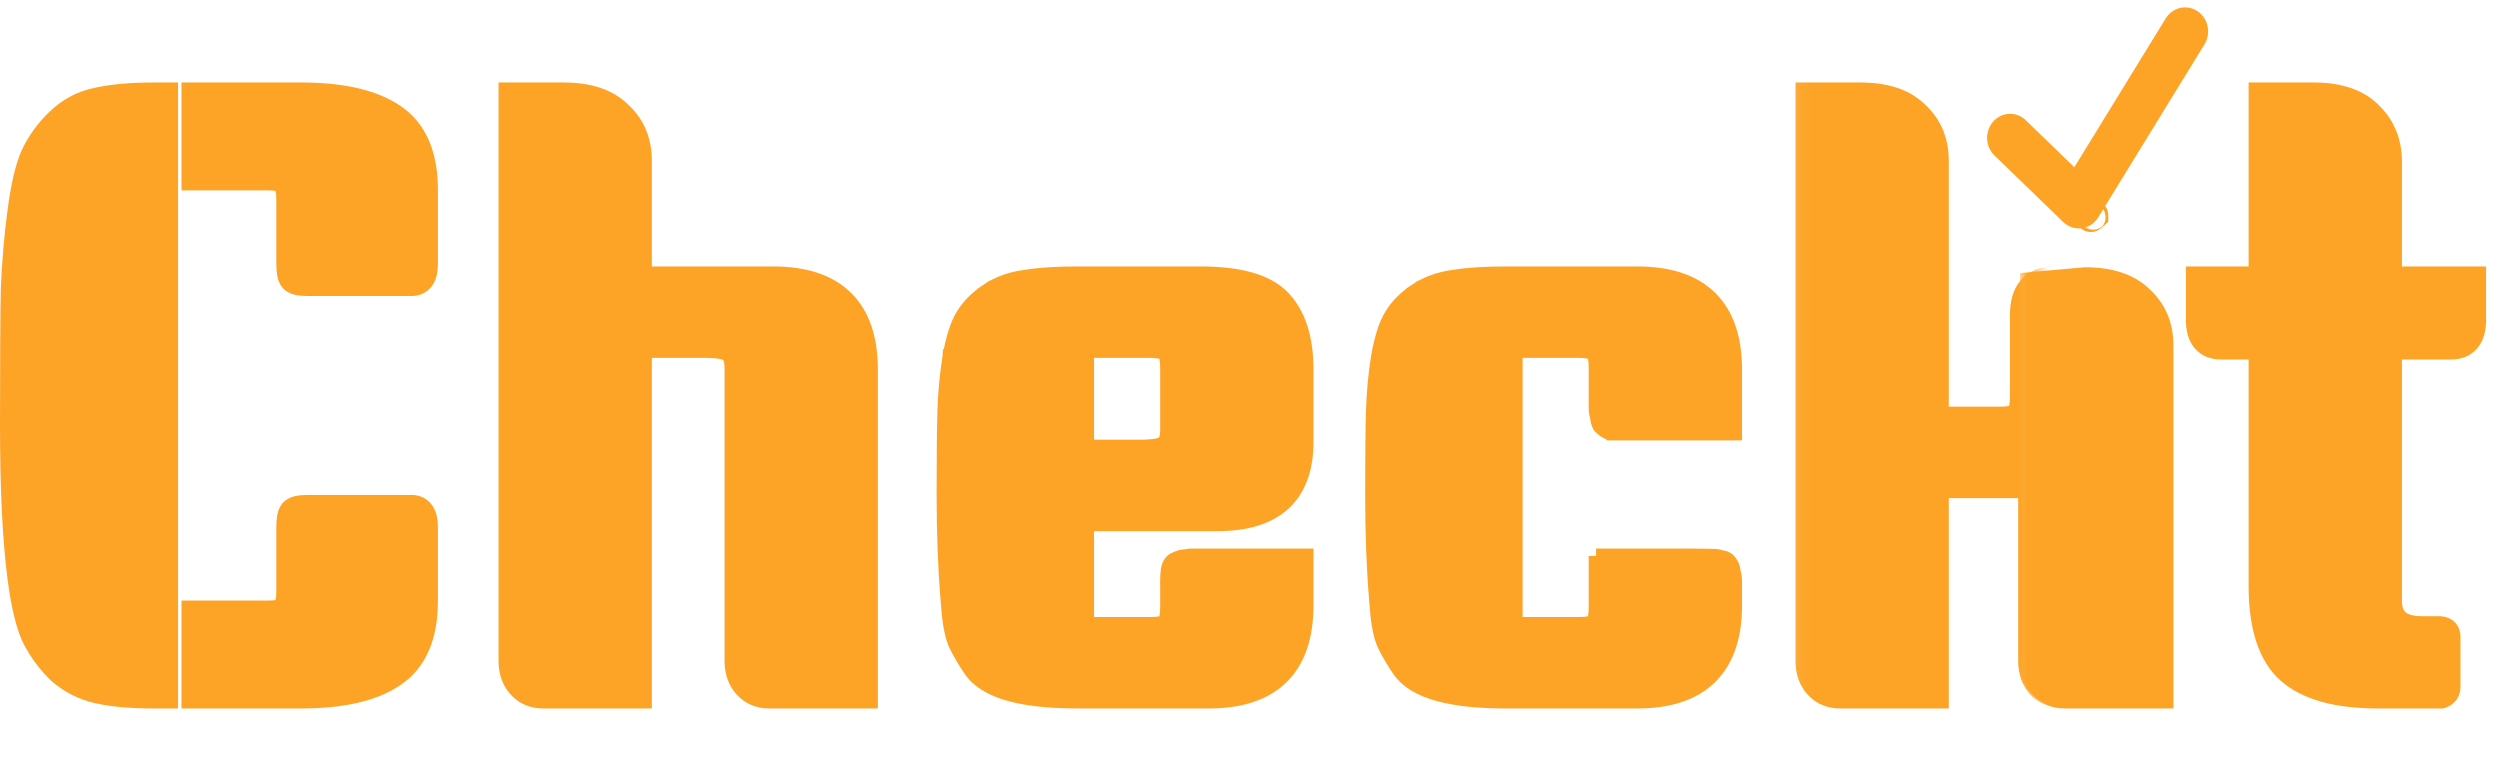 <svg width="169" height="52" viewBox="0 0 169 52" fill="none" xmlns="http://www.w3.org/2000/svg">
<path d="M148.433 0.978L148.433 0.978C148.142 0.776 147.785 0.703 147.441 0.78C147.098 0.856 146.802 1.074 146.615 1.378L146.615 1.378L140.275 11.7L136.768 8.307C136.768 8.307 136.768 8.307 136.768 8.307C136.513 8.06 136.172 7.928 135.821 7.945C135.47 7.963 135.144 8.129 134.912 8.4C134.682 8.67 134.563 9.024 134.579 9.383C134.595 9.742 134.745 10.083 135 10.33L135 10.33L139.646 14.827C139.785 14.962 139.951 15.064 140.133 15.125C140.315 15.186 140.508 15.205 140.698 15.179C140.888 15.153 141.069 15.084 141.23 14.977C141.39 14.87 141.526 14.728 141.628 14.562L148.809 2.87C149.195 2.242 149.034 1.397 148.433 0.978Z" fill="#FDA427" stroke="#FDA427" stroke-width="0.5"/>
<path d="M164.995 47.392H165.076L165.153 47.366C165.335 47.305 165.514 47.199 165.646 47.025C165.778 46.847 165.829 46.643 165.829 46.446V43.044C165.829 42.818 165.762 42.563 165.547 42.375C165.345 42.199 165.094 42.154 164.883 42.154H163.712C162.994 42.154 162.549 41.994 162.286 41.763C162.036 41.542 161.87 41.184 161.87 40.591V10.926C161.87 9.537 161.395 8.364 160.437 7.445C159.493 6.503 158.118 6.076 156.407 6.076H153.006H152.506V6.576V18.511H148.768H148.268V19.011V21.632C148.268 22.247 148.394 22.801 148.732 23.206C149.085 23.63 149.594 23.805 150.162 23.805H152.506V39.587C152.506 42.353 153.127 44.43 154.516 45.65C155.878 46.847 157.996 47.392 160.757 47.392H164.995ZM167.558 19.011V18.511H167.058H162.764H162.264V19.011V23.305V23.805H162.764H165.664C166.232 23.805 166.741 23.63 167.093 23.206C167.432 22.801 167.558 22.247 167.558 21.632V19.011Z" fill="#FDA427" stroke="#FDA427"/>
<mask id="path-3-outside-1_1026_1086" maskUnits="userSpaceOnUse" x="136.56" y="13.524" width="11" height="35" fill="black">
<rect fill="white" x="136.56" y="13.524" width="11" height="35"/>
<path d="M137.56 19.373L140.962 19.067C142.597 19.067 143.824 19.476 144.642 20.294C145.497 21.074 145.924 22.097 145.924 23.361V46.892H139.568C138.973 46.892 138.49 46.688 138.118 46.279C137.746 45.87 137.56 45.331 137.56 44.661V19.373ZM141.519 14.55C141.11 14.922 141.519 14.406 141.519 14.55Z"/>
</mask>
<path d="M137.56 19.373L140.962 19.067C142.597 19.067 143.824 19.476 144.642 20.294C145.497 21.074 145.924 22.097 145.924 23.361V46.892H139.568C138.973 46.892 138.49 46.688 138.118 46.279C137.746 45.87 137.56 45.331 137.56 44.661V19.373ZM141.519 14.55C141.11 14.922 141.519 14.406 141.519 14.55Z" fill="#FDA427"/>
<path d="M137.56 19.373L137.471 18.377L136.56 18.459V19.373H137.56ZM140.962 19.067V18.067H140.917L140.872 18.071L140.962 19.067ZM144.642 20.294L143.935 21.001L143.951 21.017L143.968 21.032L144.642 20.294ZM145.924 46.892V47.892H146.924V46.892H145.924ZM138.118 46.279L138.858 45.606L138.858 45.606L138.118 46.279ZM141.519 14.55L142.192 15.29L142.519 14.993V14.55H141.519ZM137.65 20.369L141.051 20.063L140.872 18.071L137.471 18.377L137.65 20.369ZM140.962 20.067C142.443 20.067 143.371 20.437 143.935 21.001L145.349 19.587C144.277 18.515 142.751 18.067 140.962 18.067V20.067ZM143.968 21.032C144.595 21.605 144.924 22.349 144.924 23.361H146.924C146.924 21.845 146.399 20.544 145.316 19.555L143.968 21.032ZM144.924 23.361V46.892H146.924V23.361H144.924ZM145.924 45.892H139.568V47.892H145.924V45.892ZM139.568 45.892C139.23 45.892 139.024 45.789 138.858 45.606L137.378 46.951C137.955 47.586 138.715 47.892 139.568 47.892V45.892ZM138.858 45.606C138.687 45.418 138.56 45.137 138.56 44.661H136.56C136.56 45.524 136.805 46.321 137.378 46.951L138.858 45.606ZM138.56 44.661V19.373H136.56V44.661H138.56ZM142.519 14.55C142.519 14.45 142.506 14.21 142.342 13.968C142.252 13.837 142.128 13.72 141.971 13.639C141.819 13.559 141.669 13.53 141.546 13.525C141.32 13.515 141.151 13.582 141.08 13.614C140.995 13.651 140.93 13.693 140.89 13.721C140.81 13.777 140.747 13.835 140.707 13.875C140.663 13.918 140.621 13.966 140.582 14.015C140.563 14.039 140.539 14.07 140.515 14.107C140.496 14.136 140.454 14.202 140.417 14.29C140.399 14.333 140.366 14.419 140.349 14.533C140.335 14.628 140.308 14.887 140.461 15.166C140.544 15.318 140.667 15.449 140.821 15.542C140.969 15.632 141.114 15.668 141.227 15.681C141.432 15.705 141.591 15.659 141.651 15.639C141.783 15.597 141.879 15.536 141.907 15.518C141.951 15.49 141.988 15.462 142.016 15.44C142.072 15.396 142.132 15.345 142.192 15.29L140.847 13.81C140.805 13.848 140.787 13.862 140.788 13.862C140.789 13.861 140.792 13.858 140.798 13.854C140.804 13.85 140.814 13.843 140.828 13.834C140.838 13.828 140.92 13.773 141.042 13.734C141.098 13.716 141.253 13.671 141.455 13.694C141.566 13.707 141.71 13.743 141.857 13.832C142.01 13.924 142.132 14.055 142.215 14.205C142.367 14.482 142.34 14.739 142.327 14.83C142.31 14.941 142.278 15.023 142.262 15.061C142.229 15.14 142.194 15.193 142.184 15.209C142.169 15.232 142.156 15.248 142.15 15.256C142.137 15.273 142.126 15.284 142.116 15.294C142.109 15.301 142.082 15.328 142.033 15.362C142.01 15.379 141.96 15.411 141.889 15.443C141.832 15.468 141.674 15.532 141.459 15.523C141.342 15.518 141.196 15.49 141.048 15.413C140.895 15.333 140.774 15.22 140.688 15.093C140.529 14.86 140.519 14.632 140.519 14.55H142.519Z" fill="#FDA427" mask="url(#path-3-outside-1_1026_1086)"/>
<mask id="mask0_1026_1086" style="mask-type:alpha" maskUnits="userSpaceOnUse" x="120" y="3" width="18" height="49">
<rect x="121.387" y="4.288" width="15.729" height="46.397" fill="white"/>
<rect x="121.387" y="4.288" width="15.729" height="46.397" stroke="white"/>
</mask>
<g mask="url(#mask0_1026_1086)">
<path d="M122.373 6.076H121.873V6.576V44.661C121.873 45.427 122.088 46.095 122.561 46.615C123.035 47.136 123.657 47.392 124.38 47.392H130.737H131.237V46.892V10.87C131.237 9.484 130.764 8.325 129.8 7.441C128.856 6.502 127.482 6.076 125.775 6.076H122.373ZM137.429 33.734H136.929V34.234V44.661C136.929 45.427 137.144 46.095 137.616 46.615C138.091 47.136 138.712 47.392 139.436 47.392H145.793H146.293V46.892V36.464C146.293 35.698 146.078 35.031 145.605 34.511C145.131 33.989 144.509 33.734 143.785 33.734H137.429ZM145.735 19.011V18.511H145.235H138.878C138.114 18.511 137.455 18.732 136.997 19.253C136.551 19.761 136.371 20.473 136.371 21.297V26.818C136.371 27.39 136.287 27.698 136.203 27.838C136.184 27.851 136.123 27.886 135.978 27.92C135.788 27.963 135.514 27.991 135.142 27.991H132.131H131.631V28.491V32.673V33.173H132.131H139.157C141.258 33.173 142.926 32.657 144.066 31.538C145.208 30.417 145.735 28.774 145.735 26.706V19.011Z" fill="#FDA427" stroke="#FDA427"/>
</g>
<path d="M107.896 37.581H108.396H108.411H108.425H108.44H108.455H108.469H108.484H108.498H108.513H108.527H108.542H108.556H108.57H108.585H108.599H108.614H108.628H108.642H108.657H108.671H108.685H108.7H108.714H108.728H108.743H108.757H108.771H108.785H108.8H108.814H108.828H108.842H108.856H108.87H108.885H108.899H108.913H108.927H108.941H108.955H108.969H108.983H108.997H109.011H109.025H109.039H109.053H109.067H109.081H109.095H109.109H109.123H109.137H109.151H109.165H109.178H109.192H109.206H109.22H109.234H109.247H109.261H109.275H109.289H109.302H109.316H109.33H109.344H109.357H109.371H109.385H109.398H109.412H109.425H109.439H109.453H109.466H109.48H109.493H109.507H109.52H109.534H109.547H109.561H109.574H109.588H109.601H109.614H109.628H109.641H109.655H109.668H109.681H109.695H109.708H109.721H109.735H109.748H109.761H109.774H109.788H109.801H109.814H109.827H109.84H109.854H109.867H109.88H109.893H109.906H109.919H109.932H109.945H109.958H109.972H109.985H109.998H110.011H110.024H110.037H110.05H110.062H110.075H110.088H110.101H110.114H110.127H110.14H110.153H110.166H110.178H110.191H110.204H110.217H110.23H110.242H110.255H110.268H110.281H110.293H110.306H110.319H110.331H110.344H110.357H110.369H110.382H110.395H110.407H110.42H110.432H110.445H110.457H110.47H110.482H110.495H110.507H110.52H110.532H110.545H110.557H110.569H110.582H110.594H110.607H110.619H110.631H110.644H110.656H110.668H110.681H110.693H110.705H110.717H110.73H110.742H110.754H110.766H110.778H110.79H110.803H110.815H110.827H110.839H110.851H110.863H110.875H110.887H110.899H110.911H110.923H110.935H110.947H110.959H110.971H110.983H110.995H111.007H111.019H111.031H111.043H111.055H111.067H111.078H111.09H111.102H111.114H111.126H111.137H111.149H111.161H111.173H111.184H111.196H111.208H111.219H111.231H111.243H111.254H111.266H111.277H111.289H111.301H111.312H111.324H111.335H111.347H111.358H111.37H111.381H111.393H111.404H111.416H111.427H111.439H111.45H111.461H111.473H111.484H111.495H111.507H111.518H111.529H111.541H111.552H111.563H111.574H111.586H111.597H111.608H111.619H111.631H111.642H111.653H111.664H111.675H111.686H111.697H111.708H111.719H111.731H111.742H111.753H111.764H111.775H111.786H111.797H111.808H111.819H111.829H111.84H111.851H111.862H111.873H111.884H111.895H111.906H111.917H111.927H111.938H111.949H111.96H111.97H111.981H111.992H112.003H112.013H112.024H112.035H112.045H112.056H112.067H112.077H112.088H112.099H112.109H112.12H112.13H112.141H112.151H112.162H112.172H112.183H112.193H112.204H112.214H112.225H112.235H112.245H112.256H112.266H112.277H112.287H112.297H112.308H112.318H112.328H112.339H112.349H112.359H112.369H112.38H112.39H112.4H112.41H112.42H112.43H112.441H112.451H112.461H112.471H112.481H112.491H112.501H112.511H112.521H112.531H112.541H112.551H112.561H112.571H112.581H112.591H112.601H112.611H112.621H112.631H112.641H112.651H112.66H112.67H112.68H112.69H112.7H112.71H112.719H112.729H112.739H112.748H112.758H112.768H112.778H112.787H112.797H112.807H112.816H112.826H112.835H112.845H112.855H112.864H112.874H112.883H112.893H112.902H112.912H112.921H112.931H112.94H112.95H112.959H112.968H112.978H112.987H112.997H113.006H113.015H113.025H113.034H113.043H113.053H113.062H113.071H113.08H113.09H113.099H113.108H113.117H113.126H113.136H113.145H113.154H113.163H113.172H113.181H113.19H113.199H113.208H113.217H113.227H113.236H113.245H113.254H113.263H113.271H113.28H113.289H113.298H113.307H113.316H113.325H113.334H113.343H113.352H113.36H113.369H113.378H113.387H113.396H113.404H113.413H113.422H113.431H113.439H113.448H113.457H113.465H113.474H113.483H113.491H113.5H113.508H113.517H113.526H113.534H113.543H113.551H113.56H113.568H113.577H113.585H113.594H113.602H113.61H113.619H113.627H113.636H113.644H113.652H113.661H113.669H113.677H113.686H113.694H113.702H113.711H113.719H113.727H113.735H113.744H113.752H113.76H113.768H113.776H113.784H113.793H113.801H113.809H113.817H113.825H113.833H113.841H113.849H113.857H113.865H113.873H113.881H113.889H113.897H113.905H113.913H113.921H113.929H113.937H113.945H113.952H113.96H113.968H113.976H113.984H113.992H113.999H114.007H114.015H114.023H114.03H114.038H114.046H114.053H114.061H114.069H114.076H114.084C114.736 37.581 115.234 37.586 115.576 37.596C115.745 37.6 115.883 37.606 115.984 37.614C116.034 37.618 116.085 37.623 116.13 37.631C116.15 37.634 116.179 37.64 116.211 37.649C116.272 37.66 116.329 37.679 116.378 37.698C116.424 37.703 116.472 37.71 116.519 37.722C116.607 37.744 116.73 37.79 116.835 37.895M107.896 37.581L116.835 37.895M107.896 37.581V38.081V41.037C107.896 41.61 107.812 41.917 107.728 42.057C107.709 42.07 107.648 42.105 107.503 42.139C107.313 42.183 107.039 42.21 106.668 42.21H103.657H103.157V42.71V46.892V47.392H103.657H110.683C112.783 47.392 114.451 46.876 115.591 45.757C116.733 44.636 117.261 42.993 117.261 40.925V39.252C117.261 39.05 117.216 38.815 117.147 38.563C117.144 38.504 117.136 38.441 117.12 38.378C117.104 38.313 117.074 38.227 117.015 38.144C116.97 38.06 116.911 37.971 116.835 37.895M107.896 37.581L116.835 37.895M101.928 47.392H102.428V46.892V19.011V18.511H101.928H101.816C100.395 18.511 99.216 18.585 98.287 18.739C97.331 18.86 96.478 19.162 95.74 19.654L96.017 20.07L95.74 19.654C95.026 20.131 94.467 20.681 94.087 21.312C93.699 21.92 93.408 22.873 93.183 24.107L93.183 24.107L93.181 24.12C92.992 25.329 92.879 26.539 92.841 27.75C92.803 28.911 92.785 30.814 92.785 33.453C92.785 36.102 92.878 38.512 93.065 40.684C93.14 41.882 93.292 42.819 93.546 43.453L93.551 43.466L93.557 43.479C93.83 44.065 94.179 44.664 94.6 45.278C95.123 46.048 96.033 46.568 97.221 46.899C98.416 47.232 99.953 47.392 101.816 47.392H101.928ZM103.657 18.511H103.157V19.011V23.193V23.693H103.657H106.668C107.036 23.693 107.303 23.724 107.486 23.773C107.661 23.821 107.707 23.87 107.711 23.874C107.711 23.874 107.711 23.874 107.711 23.874L107.721 23.889L107.733 23.904C107.755 23.93 107.801 24.006 107.838 24.178C107.874 24.345 107.896 24.571 107.896 24.866V27.598C107.896 27.8 107.941 28.055 108.011 28.339C108.021 28.473 108.059 28.599 108.116 28.714L108.153 28.787L108.21 28.844L108.266 28.9L108.322 28.956C108.412 29.046 108.521 29.112 108.619 29.161L108.724 29.213H108.803L108.858 29.269H109.065H109.066H109.066H109.066H109.066H109.067H109.067H109.067H109.068H109.068H109.068H109.069H109.069H109.069H109.07H109.07H109.071H109.071H109.072H109.072H109.073H109.073H109.074H109.074H109.075H109.075H109.076H109.077H109.077H109.078H109.078H109.079H109.08H109.08H109.081H109.082H109.083H109.083H109.084H109.085H109.086H109.087H109.087H109.088H109.089H109.09H109.091H109.092H109.093H109.093H109.094H109.095H109.096H109.097H109.098H109.099H109.1H109.101H109.102H109.103H109.105H109.106H109.107H109.108H109.109H109.11H109.111H109.112H109.114H109.115H109.116H109.117H109.119H109.12H109.121H109.122H109.124H109.125H109.126H109.128H109.129H109.131H109.132H109.133H109.135H109.136H109.138H109.139H109.141H109.142H109.144H109.145H109.147H109.148H109.15H109.151H109.153H109.155H109.156H109.158H109.16H109.161H109.163H109.165H109.166H109.168H109.17H109.172H109.173H109.175H109.177H109.179H109.181H109.182H109.184H109.186H109.188H109.19H109.192H109.194H109.196H109.198H109.2H109.202H109.204H109.206H109.208H109.21H109.212H109.214H109.216H109.218H109.22H109.222H109.224H109.227H109.229H109.231H109.233H109.235H109.238H109.24H109.242H109.244H109.247H109.249H109.251H109.254H109.256H109.258H109.261H109.263H109.266H109.268H109.27H109.273H109.275H109.278H109.28H109.283H109.285H109.288H109.291H109.293H109.296H109.298H109.301H109.304H109.306H109.309H109.311H109.314H109.317H109.32H109.322H109.325H109.328H109.331H109.333H109.336H109.339H109.342H109.345H109.347H109.35H109.353H109.356H109.359H109.362H109.365H109.368H109.371H109.374H109.377H109.38H109.383H109.386H109.389H109.392H109.395H109.398H109.401H109.405H109.408H109.411H109.414H109.417H109.42H109.424H109.427H109.43H109.433H109.437H109.44H109.443H109.447H109.45H109.453H109.457H109.46H109.463H109.467H109.47H109.474H109.477H109.481H109.484H109.488H109.491H109.495H109.498H109.502H109.505H109.509H109.512H109.516H109.52H109.523H109.527H109.531H109.534H109.538H109.542H109.545H109.549H109.553H109.557H109.56H109.564H109.568H109.572H109.576H109.58H109.583H109.587H109.591H109.595H109.599H109.603H109.607H109.611H109.615H109.619H109.623H109.627H109.631H109.635H109.639H109.643H109.647H109.651H109.656H109.66H109.664H109.668H109.672H109.676H109.681H109.685H109.689H109.693H109.698H109.702H109.706H109.711H109.715H109.719H109.724H109.728H109.732H109.737H109.741H109.746H109.75H109.755H109.759H109.764H109.768H109.773H109.777H109.782H109.786H109.791H109.795H109.8H109.805H109.809H109.814H109.819H109.823H109.828H109.833H109.837H109.842H109.847H109.852H109.856H109.861H109.866H109.871H109.876H109.881H109.885H109.89H109.895H109.9H109.905H109.91H109.915H109.92H109.925H109.93H109.935H109.94H109.945H109.95H109.955H109.96H109.965H109.97H109.976H109.981H109.986H109.991H109.996H110.001H110.007H110.012H110.017H110.022H110.028H110.033H110.038H110.044H110.049H110.054H110.06H110.065H110.07H110.076H110.081H110.087H110.092H110.097H110.103H110.108H110.114H110.119H110.125H110.131H110.136H110.142H110.147H110.153H110.159H110.164H110.17H110.175H110.181H110.187H110.193H110.198H110.204H110.21H110.216H110.221H110.227H110.233H110.239H110.245H110.25H110.256H110.262H110.268H110.274H110.28H110.286H110.292H110.298H110.304H110.31H110.316H110.322H110.328H110.334H110.34H110.346H110.352H110.358H110.364H110.37H110.377H110.383H110.389H110.395H110.401H110.408H110.414H110.42H110.426H110.433H110.439H110.445H110.452H110.458H110.464H110.471H110.477H110.483H110.49H110.496H110.503H110.509H110.516H110.522H110.529H110.535H110.542H110.548H110.555H110.561H110.568H110.575H110.581H110.588H110.595H110.601H110.608H110.615H110.621H110.628H110.635H110.641H110.648H110.655H110.662H110.669H110.675H110.682H110.689H110.696H110.703H110.71H110.717H110.724H110.731H110.737H110.744H110.751H110.758H110.765H110.772H110.779H110.787H110.794H110.801H110.808H110.815H110.822H110.829H110.836H110.843H110.851H110.858H110.865H110.872H110.88H110.887H110.894H110.901H110.909H110.916H110.923H110.931H110.938H110.945H110.953H110.96H110.968H110.975H110.982H110.99H110.997H111.005H111.012H111.02H111.027H111.035H111.042H111.05H111.058H111.065H111.073H111.08H111.088H111.096H111.103H111.111H111.119H111.127H111.134H111.142H111.15H111.158H111.165H111.173H111.181H111.189H111.197H111.204H111.212H111.22H111.228H111.236H111.244H111.252H111.26H111.268H111.276H111.284H111.292H111.3H111.308H111.316H111.324H111.332H111.34H111.348H111.356H111.364H111.372H111.381H111.389H111.397H111.405H111.413H111.421H111.43H111.438H111.446H111.454H111.463H111.471H111.479H111.488H111.496H111.504H111.513H111.521H111.53H111.538H111.546H111.555H111.563H111.572H111.58H111.589H111.597H111.606H111.614H111.623H111.631H111.64H111.648H111.657H111.666H111.674H111.683H111.692H111.7H111.709H111.718H111.726H111.735H111.744H111.753H111.761H111.77H111.779H111.788H111.796H111.805H111.814H111.823H111.832H111.841H111.85H111.859H111.867H111.876H111.885H111.894H111.903H111.912H111.921H111.93H111.939H111.948H111.957H111.967H111.976H111.985H111.994H112.003H112.012H112.021H112.03H112.04H112.049H112.058H112.067H112.076H112.086H112.095H112.104H112.114H112.123H112.132H112.141H112.151H112.16H112.17H112.179H112.188H112.198H112.207H112.217H112.226H112.236H112.245H112.255H112.264H112.274H112.283H112.293H112.302H112.312H112.321H112.331H112.341H112.35H112.36H112.37H112.379H112.389H112.399H112.408H112.418H112.428H112.438H112.447H112.457H112.467H112.477H112.487H112.496H112.506H112.516H112.526H112.536H112.546H112.556H112.566H112.576H112.585H112.595H112.605H112.615H112.625H112.635H112.646H112.656H112.666H112.676H112.686H112.696H112.706H112.716H112.726H112.736H112.747H112.757H112.767H112.777H112.788H112.798H112.808H112.818H112.829H112.839H112.849H112.86H112.87H112.88H112.891H112.901H112.911H112.922H112.932H112.943H112.953H112.964H112.974H112.984H112.995H113.006H113.016H113.027H113.037H113.048H113.058H113.069H113.08H113.09H113.101H113.111H113.122H113.133H113.143H113.154H113.165H113.176H113.186H113.197H113.208H113.219H113.229H113.24H113.251H113.262H113.273H113.284H113.295H113.305H113.316H113.327H113.338H113.349H113.36H113.371H113.382H113.393H113.404H113.415H113.426H113.437H113.448H113.459H113.471H113.482H113.493H113.504H113.515H113.526H113.537H113.549H113.56H113.571H113.582H113.594H113.605H113.616H113.627H113.639H113.65H113.661H113.673H113.684H113.695H113.707H113.718H113.73H113.741H113.753H113.764H113.775H113.787H113.798H113.81H113.822H113.833H113.845H113.856H113.868H113.879H113.891H113.903H113.914H113.926H113.937H113.949H113.961H113.973H113.984H113.996H114.008H114.019H114.031H114.043H114.055H114.067H114.078H114.09H114.102H114.114H114.126H114.138H114.15H114.162H114.174H114.186H114.197H114.209H114.221H114.233H114.245H114.257H114.27H114.282H114.294H114.306H114.318H114.33H114.342H114.354H114.366H114.378H114.391H114.403H114.415H114.427H114.44H114.452H114.464H114.476H114.489H114.501H114.513H114.526H114.538H114.55H114.563H114.575H114.587H114.6H114.612H114.625H114.637H114.65H114.662H114.675H114.687H114.7H114.712H114.725H114.737H114.75H114.762H114.775H114.788H114.8H114.813H114.825H114.838H114.851H114.863H114.876H114.889H114.902H114.914H114.927H114.94H114.953H114.966H114.978H114.991H115.004H115.017H115.03H115.043H115.056H115.068H115.081H115.094H115.107H115.12H115.133H115.146H115.159H115.172H115.185H115.198H115.211H115.224H115.238H115.251H115.264H115.277H115.29H115.303H115.316H115.33H115.343H115.356H115.369H115.382H115.396H115.409H115.422H115.436H115.449H115.462H115.476H115.489H115.502H115.516H115.529H115.542H115.556H115.569H115.583H115.596H115.61H115.623H115.637H115.65H115.664H115.677H115.691H115.704H115.718H115.731H115.745H115.759H115.772H115.786H115.8H115.813H115.827H115.841H115.854H115.868H115.882H115.896H115.909H115.923H115.937H115.951H115.965H115.978H115.992H116.006H116.02H116.034H116.048H116.062H116.076H116.09H116.104H116.118H116.132H116.146H116.16H116.174H116.188H116.202H116.216H116.23H116.244H116.258H116.272H116.286H116.3H116.315H116.329H116.343H116.357H116.371H116.386H116.4H116.414H116.428H116.443H116.457H116.471H116.486H116.5H116.514H116.529H116.543H116.558H116.572H116.586H116.601H116.615H116.63H116.644H116.659H116.673H116.688H116.702H116.717H116.731H116.746H116.761H117.261V28.769V24.977C117.261 22.909 116.733 21.267 115.591 20.146C114.451 19.027 112.783 18.511 110.683 18.511H103.657Z" fill="#FDA427" stroke="#FDA427"/>
<path d="M72.958 47.392H73.458V46.892V19.011V18.511H72.958H72.847C71.425 18.511 70.246 18.585 69.317 18.739C68.361 18.86 67.508 19.162 66.77 19.654L67.047 20.07L66.77 19.654C66.056 20.131 65.498 20.681 65.117 21.312C64.729 21.92 64.438 22.873 64.214 24.107L64.213 24.107L64.212 24.12C64.022 25.329 63.909 26.539 63.871 27.75C63.834 28.911 63.815 30.814 63.815 33.453C63.815 36.102 63.908 38.512 64.095 40.684C64.171 41.882 64.322 42.819 64.576 43.453L64.581 43.466L64.587 43.479C64.861 44.065 65.209 44.664 65.631 45.278C66.153 46.048 67.064 46.568 68.251 46.899C69.446 47.232 70.984 47.392 72.847 47.392H72.958ZM88.291 38.081V37.581H87.791H87.777H87.763H87.748H87.734H87.72H87.706H87.692H87.677H87.663H87.649H87.635H87.621H87.607H87.593H87.578H87.564H87.55H87.536H87.522H87.508H87.493H87.479H87.465H87.451H87.437H87.423H87.409H87.394H87.38H87.366H87.352H87.338H87.324H87.309H87.295H87.281H87.267H87.253H87.239H87.225H87.21H87.196H87.182H87.168H87.154H87.139H87.125H87.111H87.097H87.083H87.069H87.055H87.04H87.026H87.012H86.998H86.984H86.97H86.956H86.941H86.927H86.913H86.899H86.885H86.871H86.856H86.842H86.828H86.814H86.8H86.786H86.771H86.757H86.743H86.729H86.715H86.701H86.686H86.672H86.658H86.644H86.63H86.616H86.602H86.587H86.573H86.559H86.545H86.531H86.517H86.502H86.488H86.474H86.46H86.446H86.432H86.418H86.403H86.389H86.375H86.361H86.347H86.332H86.318H86.304H86.29H86.276H86.262H86.248H86.233H86.219H86.205H86.191H86.177H86.163H86.148H86.134H86.12H86.106H86.092H86.078H86.064H86.049H86.035H86.021H86.007H85.993H85.978H85.964H85.95H85.936H85.922H85.908H85.894H85.879H85.865H85.851H85.837H85.823H85.809H85.794H85.78H85.766H85.752H85.738H85.724H85.71H85.695H85.681H85.667H85.653H85.639H85.625H85.61H85.596H85.582H85.568H85.554H85.54H85.525H85.511H85.497H85.483H85.469H85.455H85.441H85.426H85.412H85.398H85.384H85.37H85.356H85.341H85.327H85.313H85.299H85.285H85.271H85.257H85.242H85.228H85.214H85.2H85.186H85.171H85.157H85.143H85.129H85.115H85.101H85.087H85.072H85.058H85.044H85.03H85.016H85.002H84.987H84.973H84.959H84.945H84.931H84.917H84.903H84.888H84.874H84.86H84.846H84.832H84.818H84.803H84.789H84.775H84.761H84.747H84.733H84.719H84.704H84.69H84.676H84.662H84.648H84.633H84.619H84.605H84.591H84.577H84.563H84.549H84.534H84.52H84.506H84.492H84.478H84.464H84.45H84.435H84.421H84.407H84.393H84.379H84.365H84.35H84.336H84.322H84.308H84.294H84.28H84.265H84.251H84.237H84.223H84.209H84.195H84.18H84.166H84.152H84.138H84.124H84.11H84.096H84.081H84.067H84.053H84.039H84.025H84.011H83.996H83.982H83.968H83.954H83.94H83.926H83.911H83.897H83.883H83.869H83.855H83.841H83.826H83.812H83.798H83.784H83.77H83.756H83.742H83.727H83.713H83.699H83.685H83.671H83.657H83.642H83.628H83.614H83.6H83.586H83.572H83.558H83.543H83.529H83.515H83.501H83.487H83.472H83.458H83.444H83.43H83.416H83.402H83.388H83.373H83.359H83.345H83.331H83.317H83.303H83.288H83.274H83.26H83.246H83.232H83.218H83.204H83.189H83.175H83.161H83.147H83.133H83.119H83.104H83.09H83.076H83.062H83.048H83.034H83.019H83.005H82.991H82.977H82.963H82.949H82.934H82.92H82.906H82.892H82.878H82.864H82.85H82.835H82.821H82.807H82.793H82.779H82.765H82.751H82.736H82.722H82.708H82.694H82.68H82.665H82.651H82.637H82.623H82.609H82.595H82.581H82.566H82.552H82.538H82.524H82.51H82.496H82.481H82.467H82.453H82.439H82.425H82.411H82.397H82.382H82.368H82.354H82.34H82.326H82.312H82.297H82.283H82.269H82.255H82.241H82.227H82.213H82.198H82.184H82.17H82.156H82.142H82.127H82.113H82.099H82.085H82.071H82.057H82.043H82.028H82.014H82H81.986H81.972H81.958H81.944H81.929H81.915H81.901H81.887H81.873H81.859H81.844H81.83H81.816H81.802H81.788H81.774H81.759H81.745H81.731H81.717H81.703H81.689H81.674H81.66H81.646H81.632H81.618H81.604H81.59H81.575H81.561H81.547H81.533H81.519H81.505H81.49H81.476H81.462H81.448H81.434H81.42H81.405H81.391H81.377H81.363H81.349H81.335H81.32H81.306H81.292H81.278H81.264H81.25H81.236H81.221H81.207H81.193H81.179H81.165H81.151H81.136H81.122H81.108H81.094H81.08H81.066H81.052H81.037H81.023H81.009H80.995H80.981H80.966H80.952H80.938H80.924H80.91H80.896H80.882H80.867H80.853H80.839H80.825H80.811H80.797H80.782H80.768H80.754H80.74H80.726H80.712H80.698H80.683H80.669H80.655H80.641H80.627H80.613H80.598H80.584H80.57H80.556H80.542C80.423 37.581 80.266 37.606 80.1 37.638C80.024 37.64 79.947 37.646 79.872 37.661C79.828 37.67 79.758 37.686 79.683 37.723C79.65 37.733 79.618 37.745 79.589 37.757C79.524 37.783 79.45 37.817 79.37 37.857L79.342 37.871L79.317 37.889C79.174 37.984 79.1 38.118 79.061 38.209C79.019 38.306 78.994 38.411 78.976 38.51C78.941 38.711 78.927 38.962 78.927 39.252V41.037C78.927 41.61 78.843 41.917 78.758 42.057C78.74 42.07 78.679 42.105 78.534 42.139C78.344 42.183 78.069 42.21 77.698 42.21H74.687H74.187V42.71V46.892V47.392H74.687H81.713C83.814 47.392 85.481 46.876 86.622 45.757C87.763 44.636 88.291 42.993 88.291 40.925V38.081ZM74.687 18.511H74.187V19.011V23.193V23.693H74.687H77.698C78.066 23.693 78.333 23.724 78.516 23.773C78.691 23.821 78.737 23.87 78.741 23.874C78.741 23.874 78.741 23.874 78.741 23.874L78.752 23.889L78.764 23.904C78.785 23.93 78.831 24.006 78.868 24.178C78.905 24.345 78.927 24.571 78.927 24.866V29.104C78.927 29.668 78.777 29.884 78.647 29.97L78.636 29.978L78.625 29.986C78.564 30.032 78.427 30.096 78.163 30.146C77.907 30.194 77.569 30.221 77.14 30.221H74.129H73.629V30.721V34.903V35.403H74.129H82.326C84.215 35.403 85.724 34.97 86.763 34.017C87.809 33.056 88.291 31.646 88.291 29.884V24.977C88.291 22.936 87.81 21.307 86.764 20.177C85.684 19.011 83.749 18.511 81.155 18.511H74.687Z" fill="#FDA427" stroke="#FDA427"/>
<path d="M44.459 18.511H43.959V19.011V23.193V23.693H44.459H47.693C48.158 23.693 48.515 23.725 48.774 23.78C49.046 23.837 49.151 23.908 49.18 23.937L49.192 23.949L49.204 23.96C49.348 24.085 49.48 24.342 49.48 24.866V44.661C49.48 45.427 49.695 46.095 50.167 46.615C50.641 47.136 51.263 47.392 51.987 47.392H58.344H58.844V46.892V24.977C58.844 22.909 58.316 21.267 57.175 20.146C56.034 19.027 54.367 18.511 52.266 18.511H44.459ZM34.701 6.076H34.201V6.576V44.661C34.201 45.427 34.416 46.095 34.889 46.615C35.363 47.136 35.985 47.392 36.708 47.392H43.065H43.565V46.892V10.87C43.565 9.484 43.091 8.325 42.128 7.441C41.184 6.502 39.81 6.076 38.102 6.076H34.701Z" fill="#FDA427" stroke="#FDA427"/>
<path d="M11.037 47.392H11.537V46.892V6.576V6.076H11.037H10.368C8.862 6.076 7.58 6.189 6.53 6.421C5.469 6.627 4.531 7.119 3.723 7.886C2.973 8.596 2.379 9.408 1.943 10.319L1.943 10.319L1.939 10.328C1.536 11.216 1.231 12.539 1.006 14.262C0.781 15.95 0.631 17.694 0.556 19.492L0.556 19.492L0.556 19.502C0.519 21.293 0.5 24.364 0.5 28.713C0.5 33.035 0.667 36.498 1.006 39.094C1.231 40.818 1.535 42.156 1.935 43.076L1.939 43.085L1.943 43.093C2.378 44.002 2.969 44.828 3.713 45.572L3.723 45.582L3.732 45.591C4.538 46.316 5.47 46.802 6.519 47.044L6.523 47.045C7.575 47.279 8.859 47.392 10.368 47.392H11.037ZM13.268 6.076H12.768V6.576V11.873V12.373H13.268H18.175C18.483 12.373 18.695 12.404 18.831 12.448C18.93 12.479 18.962 12.508 18.969 12.515L18.989 12.55L19.017 12.584C19.082 12.661 19.18 12.91 19.18 13.491V17.84C19.18 18.098 19.195 18.329 19.23 18.526C19.262 18.713 19.322 18.921 19.447 19.088C19.61 19.304 19.858 19.396 20.053 19.442C20.265 19.492 20.517 19.511 20.795 19.511H27.821C28.227 19.511 28.589 19.347 28.823 18.996C29.033 18.68 29.102 18.27 29.102 17.84V12.822C29.102 10.417 28.36 8.608 26.76 7.554C25.265 6.545 23.104 6.076 20.349 6.076H13.268ZM12.768 46.892V47.392H13.268H20.349C23.104 47.392 25.265 46.923 26.76 45.914C28.36 44.86 29.102 43.051 29.102 40.647V35.628C29.102 35.198 29.033 34.788 28.823 34.472C28.589 34.121 28.227 33.957 27.821 33.957H20.795C20.517 33.957 20.265 33.976 20.053 34.026C19.858 34.072 19.61 34.164 19.447 34.38C19.322 34.547 19.262 34.755 19.23 34.942C19.195 35.139 19.18 35.37 19.18 35.628V39.977C19.18 40.545 19.087 40.84 18.994 40.969L18.993 40.971C18.984 40.978 18.947 41.002 18.852 41.028C18.707 41.068 18.487 41.094 18.175 41.094H13.268H12.768V41.594V46.892Z" fill="#FDA427" stroke="#FDA427"/>
</svg>
